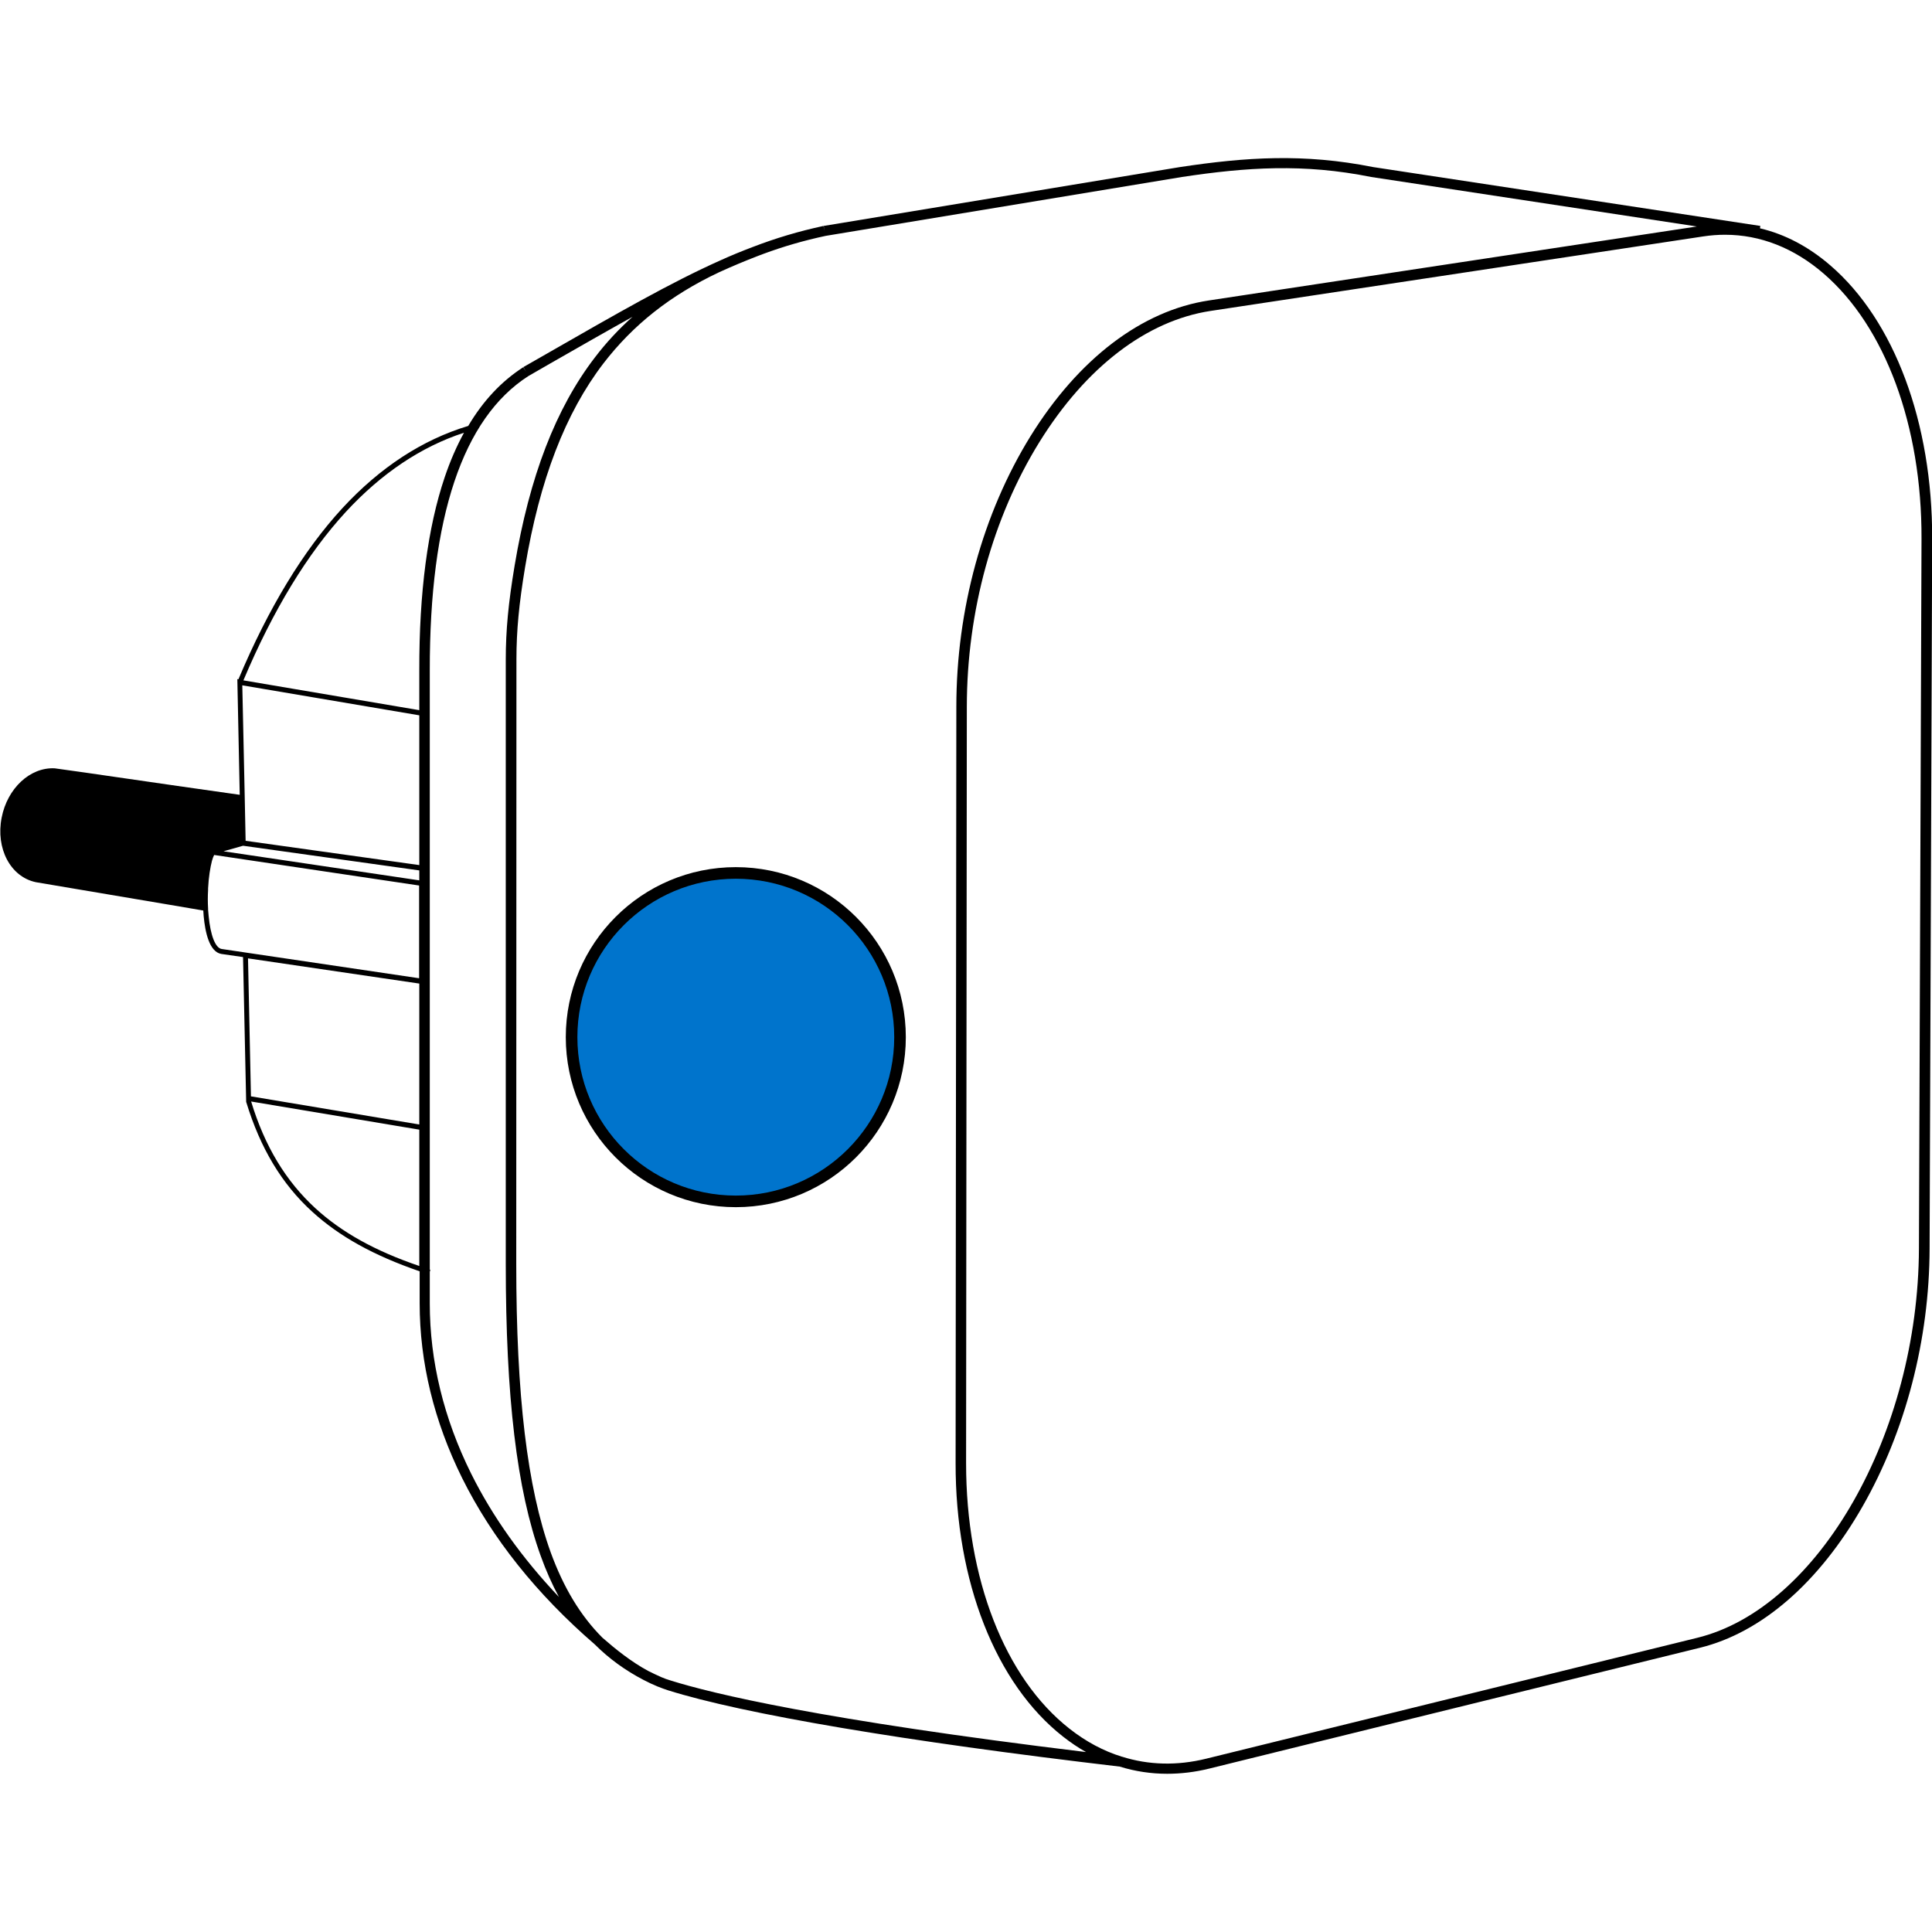 <?xml version="1.0" encoding="utf-8"?>
<!-- Generator: Adobe Illustrator 16.0.0, SVG Export Plug-In . SVG Version: 6.00 Build 0)  -->
<!DOCTYPE svg PUBLIC "-//W3C//DTD SVG 1.1//EN" "http://www.w3.org/Graphics/SVG/1.1/DTD/svg11.dtd">
<svg version="1.1" id="Layer_1" xmlns="http://www.w3.org/2000/svg" xmlns:xlink="http://www.w3.org/1999/xlink" x="0px" y="0px"
	 width="1000px" height="1000px" viewBox="0 0 1000 1000" enable-background="new 0 0 1000 1000" xml:space="preserve">
<path d="M947.434,137.416c-11.237-9.714-23.521-16.189-36.473-19.236l0.189-1.238L710.694,86.468
	c-35.806-7.142-65.803-5.142-99.895,0L426.34,116.941l0.477,2.667l-0.572-2.667c-12.76,2.762-24.664,6.285-36.758,10.951
	c-5.809,2.19-11.332,4.476-16.57,6.856c-25.426,11.333-53.138,27.236-90.657,48.758l-11.332,6.476l1.333,2.381l-1.429-2.286
	c-11.237,7.237-20.76,17.332-28.474,30.378c-23.712,7.143-45.614,21.427-65.137,42.567c-20.188,21.903-38.282,51.71-53.804,88.563
	l-0.572-0.096l1.238,59.899c-21.427-3.047-42.948-6.095-64.375-9.237c-10.475-1.523-20.95-3.047-31.425-4.476h-0.096
	c-12.665-0.571-24.379,10.38-27.331,25.521c-3.143,15.998,4.571,30.664,17.713,33.426c22.665,3.809,46.091,7.809,69.327,11.713
	l17.331,2.952c0.096,0.952,0.096,1.904,0.19,2.856c0.762,8.381,2.952,18.57,9.143,19.617l11.236,1.619l1.619,74.85v0.19l0.096,0.191
	c7.237,23.712,18.379,42.281,34.092,56.565c14.094,12.856,31.807,22.665,55.613,30.854v16.475c0,30.664,7.429,61.137,21.998,90.563
	c15.428,31.045,38.473,59.994,68.66,86.087c7.333,7.333,15.713,13.428,25.235,18.38c2.381,1.237,4.762,2.381,7.333,3.428
	c0.096,0,0.19,0.096,0.285,0.096l0,0c1.619,0.666,3.238,1.237,4.952,1.809c39.044,12.285,122.084,26.379,233.883,39.521
	c7.999,2.476,16.188,3.714,24.569,3.714c7.142,0,14.379-0.857,21.712-2.666l52.091-12.856c25.807-6.38,51.519-12.665,76.944-18.95
	l125.036-30.759c31.807-7.81,61.613-33.712,84.087-73.041c22.284-38.948,34.663-86.468,34.759-133.701l1.333-367.395
	C1000.191,218.837,980.573,165.984,947.434,137.416z M179.031,264.927c18.379-19.903,38.948-33.711,61.137-40.949
	c-3.809,6.952-7.142,14.57-9.999,23.046c-8.761,25.902-13.236,59.613-13.142,99.99v20.569l-91.039-15.427
	C141.32,315.779,159.223,286.449,179.031,264.927z M217.027,447.767l-89.896-12.57l-0.477-23.331l0,0l-1.238-57.138l91.61,15.522
	V447.767z M125.416,437.863l0.477-0.095l91.134,12.761v5.143l-101.323-15.047L125.416,437.863z M107.99,474.051
	c-0.095-1.048-0.19-2.19-0.285-3.238v-0.571c-0.19-3.237-0.19-6.476,0-9.522c0-0.19,0-0.381,0-0.571c0-0.096,0-0.19,0-0.286
	c0.285-5.904,1.143-10.951,1.999-14.284c0.382-1.333,0.763-2.381,1.144-3.048l106.085,15.809v47.995l-102.181-15.142
	C111.513,490.716,108.942,484.24,107.99,474.051z M217.027,509.094v72.945l-87.134-14.569l-1.524-71.422L217.027,509.094z
	 M163.223,625.369c-15.237-13.998-26.188-31.996-33.235-55.232l0,0l87.039,14.57v70.564
	C194.076,647.463,176.84,637.844,163.223,625.369z M243.881,762.785c-14.188-28.568-21.426-58.28-21.426-88.087v-16.38l0.285-1.047
	c-0.095,0-0.19-0.096-0.285-0.096V347.014c-0.096-79.325,17.046-130.559,51.042-152.366l11.237-6.476
	c15.808-9.047,29.807-17.046,42.662-24.188c-7.142,6.381-13.617,13.332-19.427,20.951c-20.283,26.378-33.9,61.708-41.614,107.894
	c-3.238,19.332-4.571,33.426-4.571,48.662v312.638c0,68.945,5.714,117.036,18.094,151.224c2.762,7.714,5.904,14.761,9.428,21.236
	C270.26,806.495,255.024,785.164,243.881,762.785z M267.213,347.11v169.508 M347.11,869.822c-1.619-0.476-3.238-1.047-4.762-1.714
	c-2.381-1.048-4.57-2.095-6.856-3.238c-8.951-4.856-16.855-11.236-23.712-17.236l0,0c-11.332-11.332-20.093-25.902-26.759-44.186
	c-12.095-33.616-17.809-81.04-17.809-149.415l0.096-312.446v-0.286c0-14.855,1.333-28.759,4.476-47.709
	c7.523-45.234,20.855-79.803,40.567-105.515c15.332-19.902,34.568-35.234,59.804-47.138c6.856-3.143,13.522-5.904,20.188-8.476
	c0.952-0.381,1.81-0.667,2.762-1.048l0,0c10.57-3.904,21.142-6.951,32.283-9.332L611.751,91.61c33.521-5.047,62.946-7.047,97.99,0
	l168.556,25.617L625.749,155.51c-34.758,5.237-67.517,30.188-92.372,70.278C508.713,265.689,495,315.398,495,365.87l-0.381,391.392
	c-0.096,61.327,20.76,114.275,55.613,141.605c3.904,3.048,7.81,5.714,11.904,7.999C424.817,890.201,368.631,876.584,347.11,869.822z
	 M993.239,646.224c-0.381,95.61-51.805,186.077-114.751,201.505l-125.036,30.759c-25.426,6.285-51.138,12.57-76.944,18.951
	l-52.186,12.855c-15.047,3.714-29.807,3.333-43.615-1.048l0,0h-0.095c-9.523-2.952-18.57-7.809-27.046-14.475
	c-33.521-26.283-53.519-77.707-53.519-137.415l0.381-391.392c0-49.52,13.428-98.182,37.616-137.226
	c23.997-38.663,55.423-62.756,88.563-67.803l255.023-38.568c3.81-0.571,7.523-0.856,11.237-0.856
	c18.283,0,35.711,6.856,51.043,20.093c31.901,27.521,50.852,78.85,50.661,137.226L993.239,646.224z"/>
<circle fill="#0074CC" stroke="#000000" stroke-width="6" stroke-miterlimit="10" cx="380.851" cy="536.831" r="85"/>
</svg>
